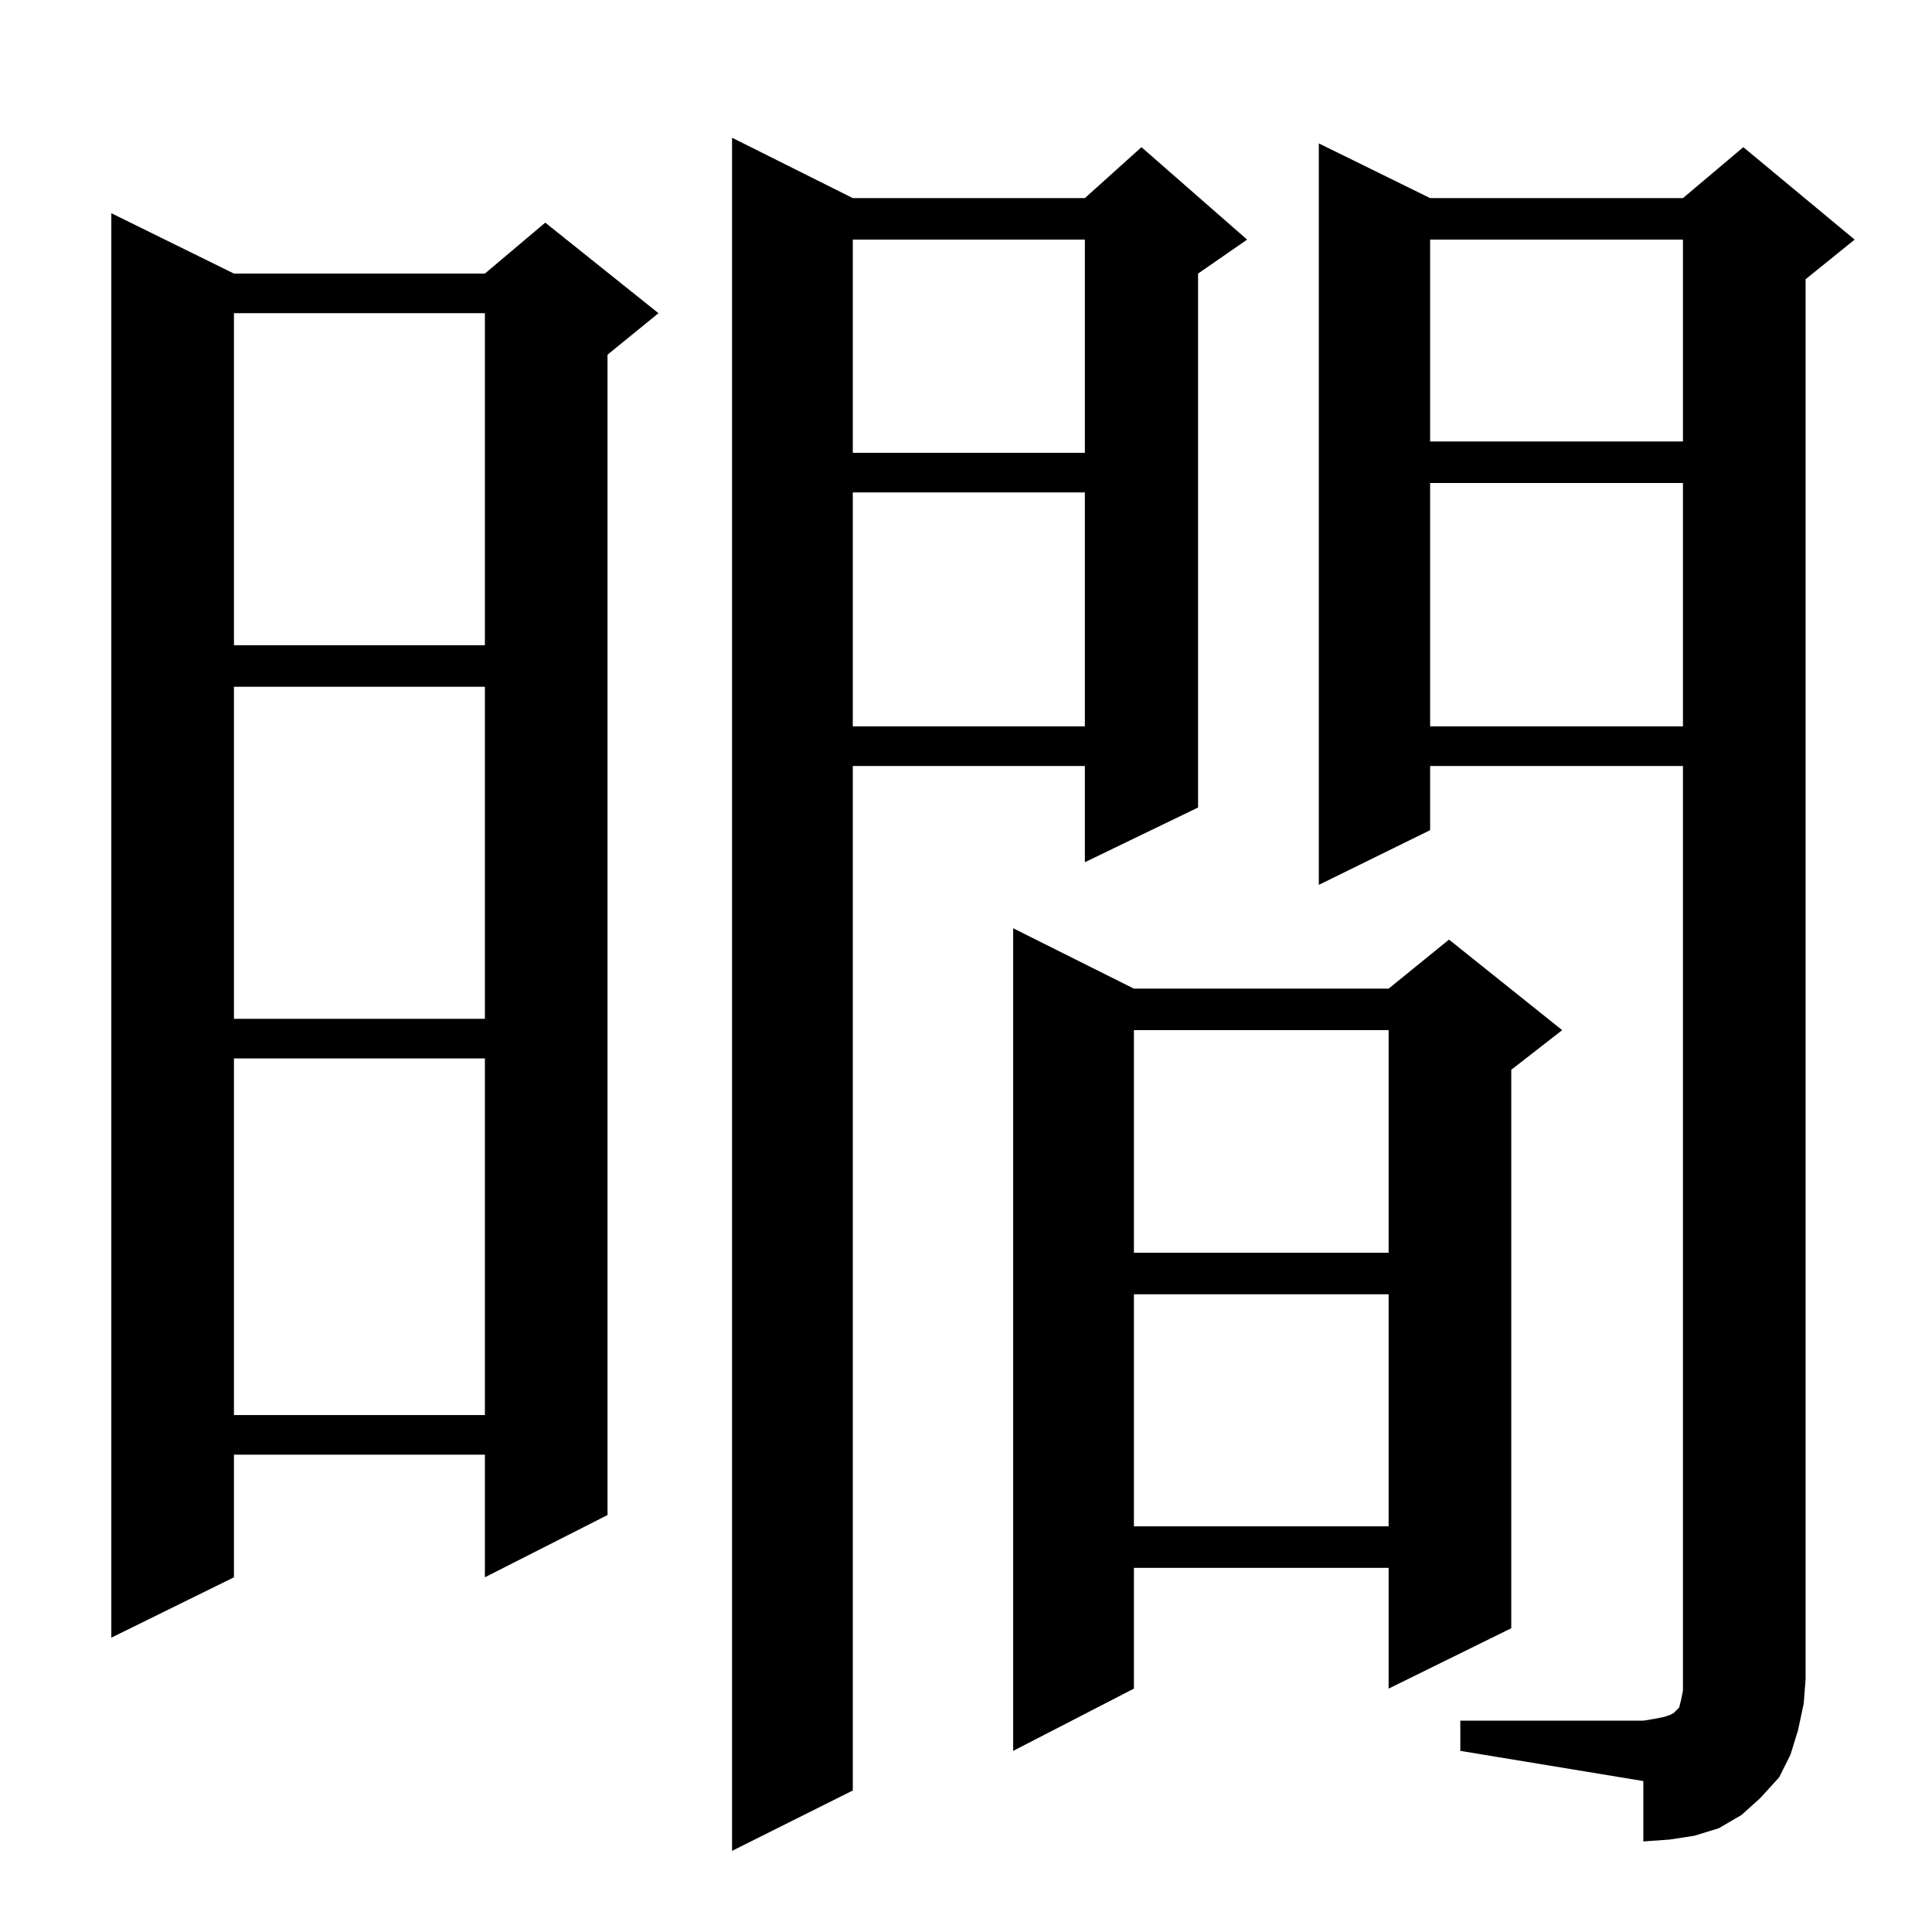 <?xml version="1.0" standalone="no"?>
<!DOCTYPE svg PUBLIC "-//W3C//DTD SVG 1.1//EN" "http://www.w3.org/Graphics/SVG/1.1/DTD/svg11.dtd" >
<svg xmlns="http://www.w3.org/2000/svg" xmlns:xlink="http://www.w3.org/1999/xlink" version="1.1" viewBox="0 -144 1024 1024">
  <g transform="matrix(1 0 0 -1 0 880)">
   <path fill="currentColor"
d="M452 919h123l30 27l56 -49l-26 -18v-283l-60 -29v51h-123v-543l-64 -32v908zM774 112h97l6 1l5 1l3 1l2 1l1 1l1 1l1 1l1 4l1 5v6v484h-134v-34l-59 -29v393l59 -29h134l32 27l59 -49l-26 -21v-742l-1 -13l-3 -14l-4 -13l-6 -12l-10 -11l-10 -9l-12 -7l-13 -4l-13 -2
l-14 -1v32l-97 16v16zM601 500h135l32 26l60 -48l-27 -21v-296l-65 -32v64h-135v-64l-64 -33v436zM124 879h133l32 27l60 -48l-27 -22v-615l-65 -33v65h-133v-65l-65 -32v755zM601 338v-123h135v123h-135zM124 463v-189h133v189h-133zM601 478v-118h135v118h-135zM124 660
v-176h133v176h-133zM758 768v-129h134v129h-134zM452 763v-124h123v124h-123zM124 858v-176h133v176h-133zM452 897v-113h123v113h-123zM758 897v-107h134v107h-134z" />
  </g>

</svg>
